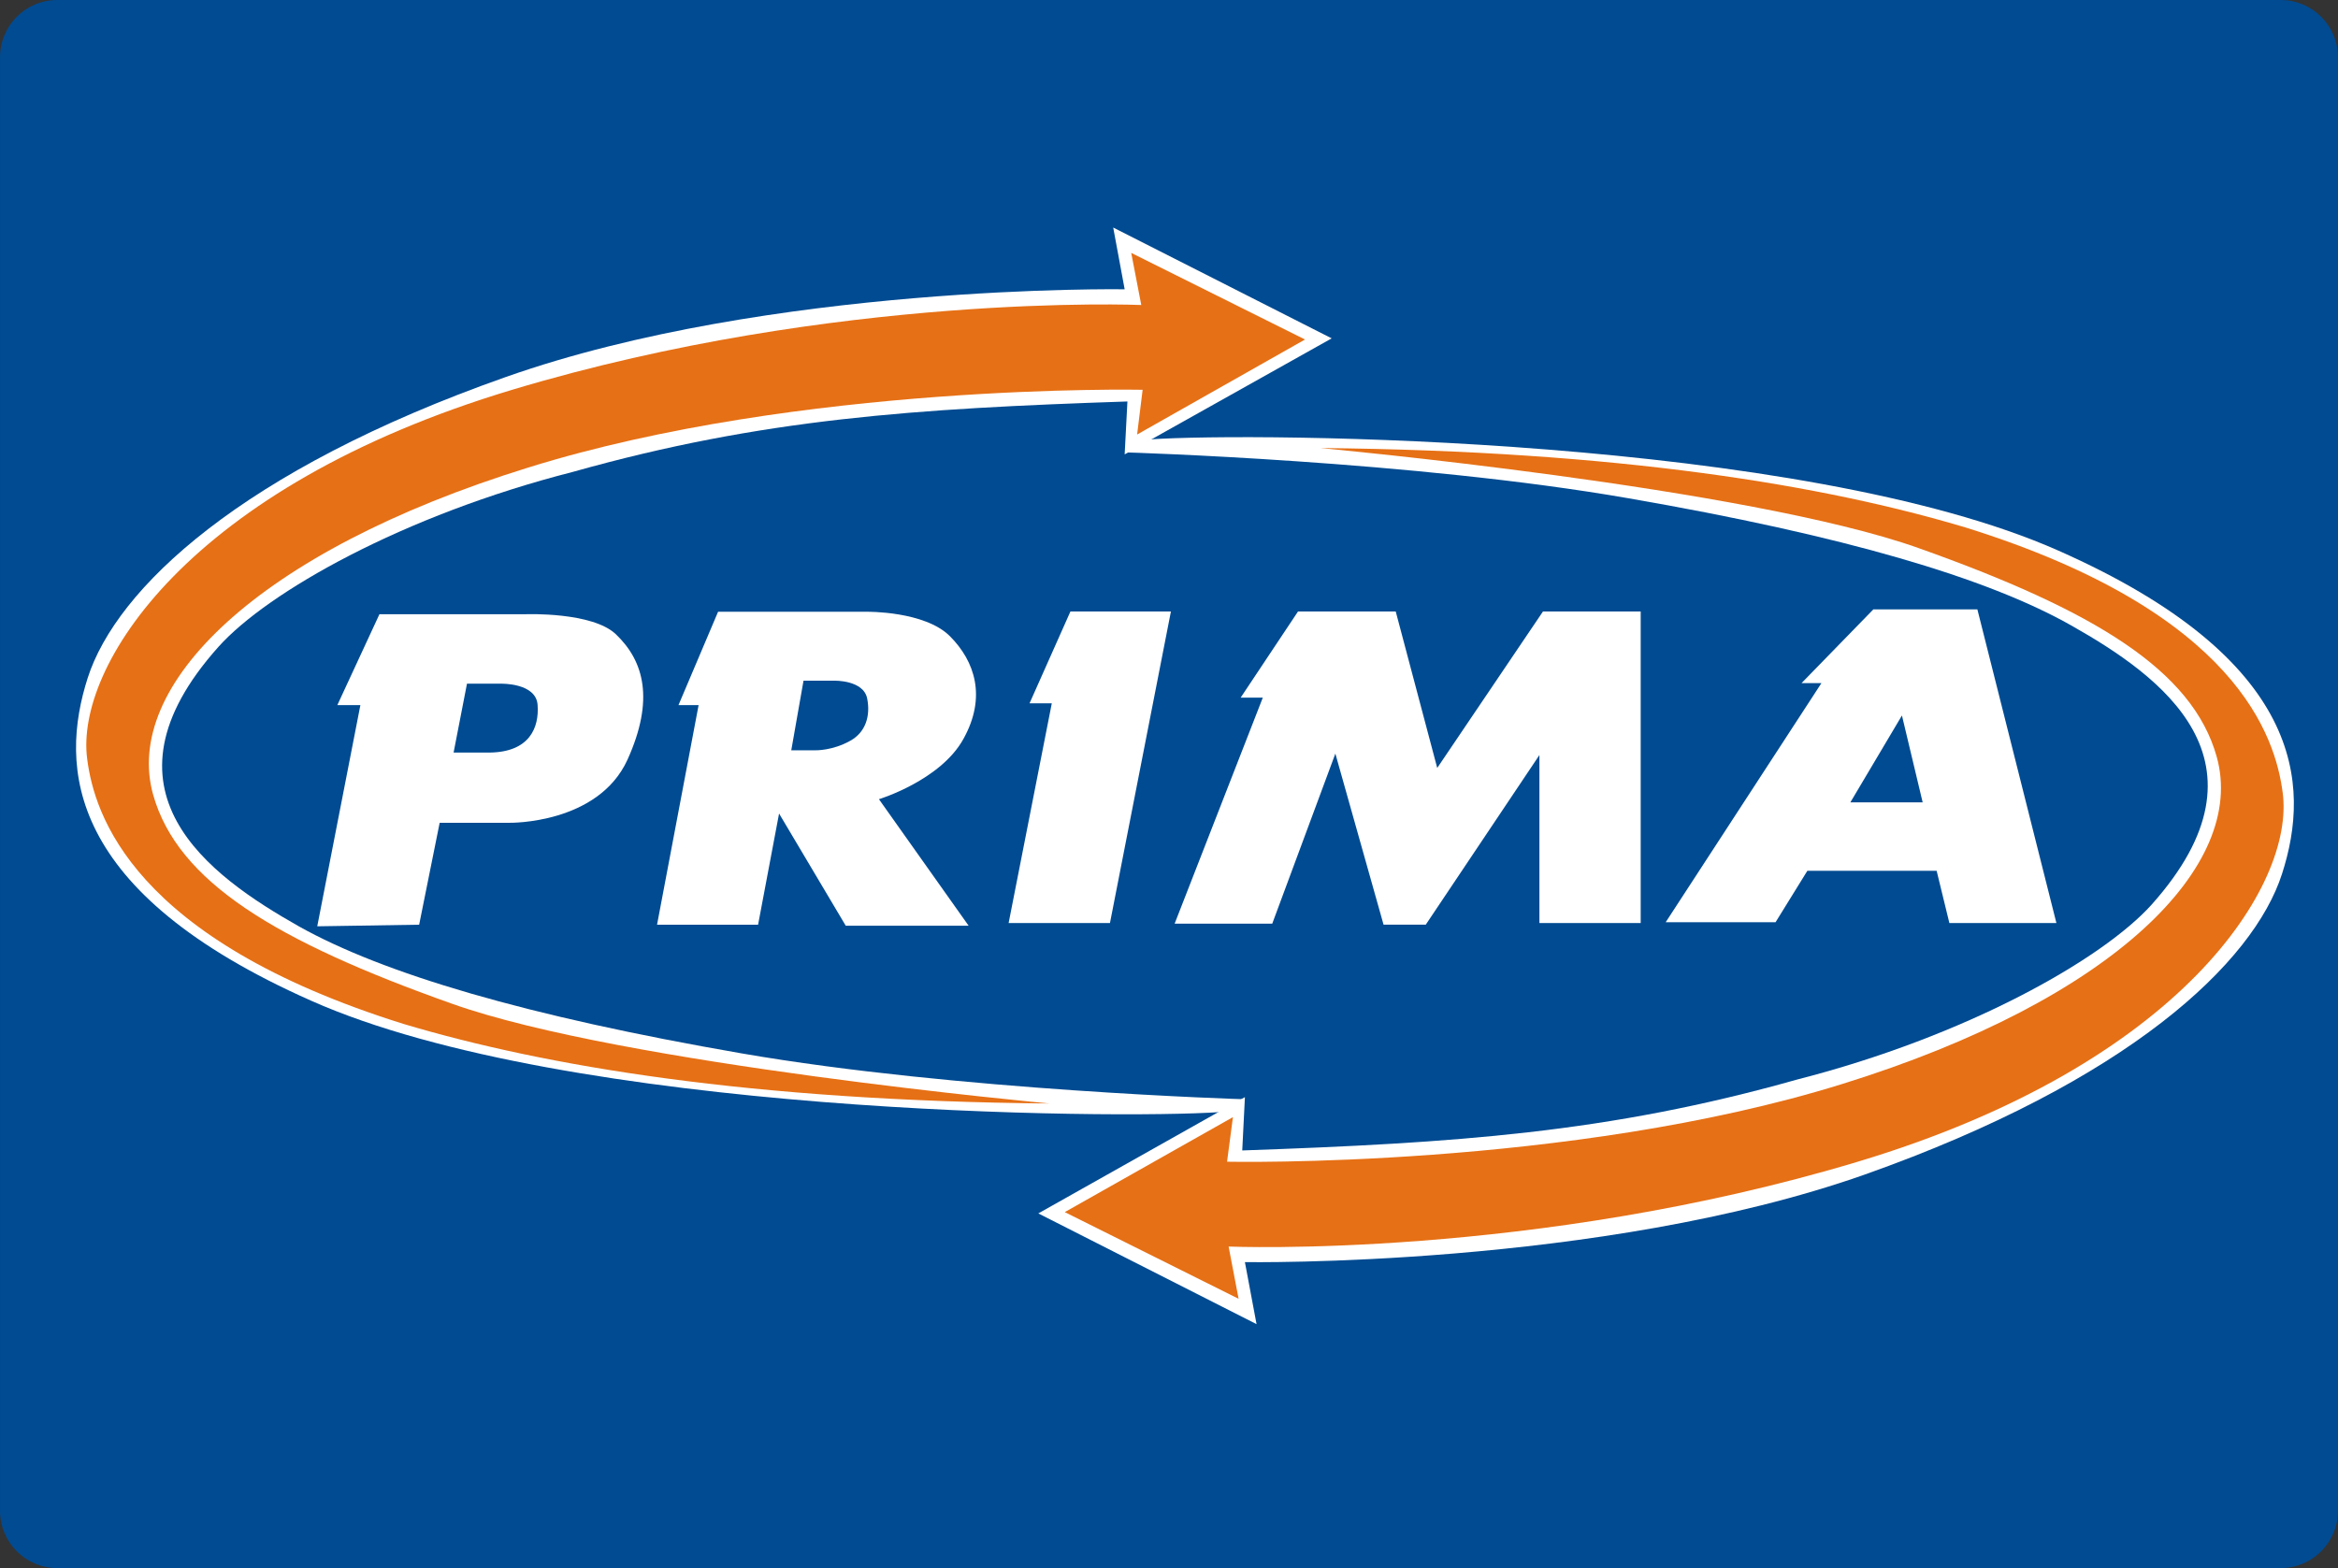 <?xml version="1.0" encoding="UTF-8" standalone="no"?>
<!-- Created with Inkscape (http://www.inkscape.org/) -->

<svg
   xmlns:dc="http://purl.org/dc/elements/1.1/"
   xmlns:cc="http://creativecommons.org/ns#"
   xmlns:rdf="http://www.w3.org/1999/02/22-rdf-syntax-ns#"
   xmlns:svg="http://www.w3.org/2000/svg"
   xmlns="http://www.w3.org/2000/svg"
   xmlns:sodipodi="http://sodipodi.sourceforge.net/DTD/sodipodi-0.dtd"
   xmlns:inkscape="http://www.inkscape.org/namespaces/inkscape"
   width="88.328mm"
   height="59.254mm"
   viewBox="0 0 312.972 209.955"
   id="svg7784"
   version="1.1"
   inkscape:version="0.91 r13725"
   sodipodi:docname="PRIMA.svg">
  <rect x="0" y="0" width="312.972" height="209.955" fill="#333333" stroke="none"/>
  <defs
     id="defs7786" />
  <sodipodi:namedview
     id="base"
     pagecolor="#ffffff"
     bordercolor="#666666"
     borderopacity="1.0"
     inkscape:pageopacity="0.0"
     inkscape:pageshadow="2"
     inkscape:zoom="0.35"
     inkscape:cx="-215.65695"
     inkscape:cy="82.120415"
     inkscape:document-units="px"
     inkscape:current-layer="layer1"
     showgrid="false"
     fit-margin-top="0"
     fit-margin-left="0"
     fit-margin-right="0"
     fit-margin-bottom="0"
     inkscape:window-width="1366"
     inkscape:window-height="705"
     inkscape:window-x="-8"
     inkscape:window-y="-8"
     inkscape:window-maximized="1" />
  <g
     inkscape:label="Layer 1"
     inkscape:groupmode="layer"
     id="layer1"
     transform="translate(-103.514,-404.527)">
    <path
       style="clip-rule:evenodd;fill:#004b92;fill-rule:evenodd;image-rendering:optimizeQuality;shape-rendering:geometricPrecision;text-rendering:geometricPrecision"
       inkscape:connector-curvature="0"
       id="path1038"
       d="m 111.187,404.527 297.618,0 c 4.241,0 7.68,3.426 7.68,7.698 l 7.1e-4,194.576 c 0,4.235 -3.425,7.68 -7.682,7.68 l -297.616,3.6e-4 c -4.254,0 -7.673,-3.446 -7.673,-7.681 l 3.6e-4,-194.576 c 0,-4.271 3.419,-7.698 7.673,-7.698 z"
       class="fil0" />
    <path
       style="clip-rule:evenodd;fill:#ffffff;fill-rule:evenodd;image-rendering:optimizeQuality;shape-rendering:geometricPrecision;text-rendering:geometricPrecision"
       inkscape:connector-curvature="0"
       id="path1040"
       d="m 270.161,551.426 -27.654,15.567 29.213,14.826 -1.559,-8.306 c 0,0 47.471,0.785 82.912,-11.7 35.365,-12.522 52.089,-28.361 55.923,-40.292 3.85,-11.914 3.021,-28.672 -29.903,-43.257 C 344.751,463.002 271.609,462.376 257.475,463.357 l -3.232,1.744 c 0,0 38.459,1.12 67.279,6.144 28.846,4.994 47.988,10.653 59.219,17.005 12.019,6.776 27.942,18.19 10.787,37.41 -6.569,7.297 -24.679,17.588 -47.523,23.43 -25.257,7.135 -45.747,8.475 -74.2,9.472 l 0.358,-7.136 z"
       class="fil1" />
    <path
       style="clip-rule:evenodd;fill:#e67015;fill-rule:evenodd;image-rendering:optimizeQuality;shape-rendering:geometricPrecision;text-rendering:geometricPrecision"
       inkscape:connector-curvature="0"
       id="path1042"
       d="m 246.049,566.818 23.268,11.606 -1.338,-6.995 c 0,0 40.751,1.717 84.226,-11.359 43.442,-13.074 58.53,-37.097 56.878,-49.414 -0.975,-7.409 -6.043,-24.126 -42.373,-35.48 -18.931,-5.676 -46.442,-10.282 -86.432,-10.66 3.6e-4,0 57.165,5.26 80.003,13.374 23.548,8.359 36.726,16.353 39.967,27.952 4.064,14.535 -13.63,32.502 -50.192,43.842 -36.542,11.361 -82.285,10.387 -82.285,10.387 l 0.788,-5.968 -22.509,12.715 z"
       class="fil8" />
    <path
       style="clip-rule:evenodd;fill:#ffffff;fill-rule:evenodd;image-rendering:optimizeQuality;shape-rendering:geometricPrecision;text-rendering:geometricPrecision"
       inkscape:connector-curvature="0"
       id="path1044"
       d="m 254.064,465.363 27.714,-15.532 -29.247,-14.839 1.534,8.267 c 0,0 -47.455,-0.745 -82.852,11.748 -35.384,12.473 -52.119,28.33 -55.957,40.282 -3.814,11.924 -2.982,28.639 29.906,43.224 34.361,15.289 107.467,15.884 121.631,14.914 l 3.253,-1.723 c 0,0 -38.483,-1.149 -67.272,-6.141 -28.879,-5.005 -47.98,-10.691 -59.259,-17.01 -12.024,-6.797 -27.941,-18.197 -10.762,-37.418 6.527,-7.297 24.645,-17.613 47.504,-23.442 25.254,-7.108 45.743,-8.463 74.177,-9.412 l -0.37,7.083 z"
       class="fil1" />
    <path
       style="clip-rule:evenodd;fill:#e67015;fill-rule:evenodd;image-rendering:optimizeQuality;shape-rendering:geometricPrecision;text-rendering:geometricPrecision"
       inkscape:connector-curvature="0"
       id="path1046"
       d="m 278.208,449.985 -23.264,-11.596 1.344,6.976 c 0,0 -40.737,-1.716 -84.215,11.352 -43.43,13.063 -58.543,37.11 -56.885,49.453 0.952,7.376 6.024,24.102 42.367,35.461 18.955,5.662 46.423,10.284 86.435,10.644 0,0 -57.185,-5.241 -79.974,-13.359 -23.577,-8.366 -36.724,-16.318 -40.004,-27.99 -4.068,-14.496 13.677,-32.474 50.203,-43.794 36.499,-11.367 82.255,-10.416 82.255,-10.416 l -0.737,5.989 22.476,-12.721 z"
       class="fil8" />
    <path
       style="clip-rule:evenodd;fill:#ffffff;fill-rule:evenodd;image-rendering:optimizeQuality;shape-rendering:geometricPrecision;text-rendering:geometricPrecision"
       inkscape:connector-curvature="0"
       id="path1048"
       d="m 145.983,528.55 5.773,-29.614 -3.086,0 5.638,-12.171 19.623,0 c 0,0 8.873,-0.33 12.031,2.688 3.782,3.604 5.17,8.785 1.551,16.788 -3.945,8.647 -15.753,8.45 -15.753,8.45 l -9.39,0 -2.746,13.646 -13.642,0.214 z"
       class="fil1" />
    <path
       style="clip-rule:evenodd;fill:#ffffff;fill-rule:evenodd;image-rendering:optimizeQuality;shape-rendering:geometricPrecision;text-rendering:geometricPrecision"
       inkscape:connector-curvature="0"
       id="path1050"
       d="m 191.468,528.338 5.563,-29.4 -2.695,0 5.302,-12.501 19.962,0 c 0,0 7.686,-0.104 11.069,3.267 3.376,3.386 4.915,8.159 1.826,13.734 -3.059,5.581 -11.323,8.095 -11.323,8.095 l 12.003,16.936 -16.449,0 -8.923,-15.02 -2.809,14.889 -13.527,0 z"
       class="fil1" />
    <polygon
       transform="matrix(3.543,0,0,3.543,-1144.018,-1054.713)"
       style="clip-rule:evenodd;fill:#ffffff;fill-rule:evenodd;image-rendering:optimizeQuality;shape-rendering:geometricPrecision;text-rendering:geometricPrecision"
       id="polygon1052"
       points="396.352,434.974 394.049,446.748 390.22,446.748 391.851,438.445 391.01,438.445 392.555,434.974 "
       class="fil1" />
    <polygon
       transform="matrix(3.543,0,0,3.543,-1144.018,-1054.713)"
       style="clip-rule:evenodd;fill:#ffffff;fill-rule:evenodd;image-rendering:optimizeQuality;shape-rendering:geometricPrecision;text-rendering:geometricPrecision"
       id="polygon1054"
       points="410.275,440.399 405.981,446.809 404.386,446.809 402.565,440.345 400.18,446.772 396.492,446.772 399.824,438.229 398.987,438.229 401.154,434.974 404.846,434.974 406.414,440.887 410.409,434.974 414.101,434.974 414.101,446.748 410.275,446.748 "
       class="fil1" />
    <polygon
       transform="matrix(3.543,0,0,3.543,-1144.018,-1054.713)"
       style="clip-rule:evenodd;fill:#ffffff;fill-rule:evenodd;image-rendering:optimizeQuality;shape-rendering:geometricPrecision;text-rendering:geometricPrecision"
       id="polygon1056"
       points="415.045,446.718 420.93,437.681 420.178,437.681 422.892,434.894 426.822,434.894 429.808,446.748 425.764,446.748 425.283,444.774 420.398,444.774 419.196,446.718 "
       class="fil1" />
    <path
       style="clip-rule:evenodd;fill:#004b92;fill-rule:evenodd;image-rendering:optimizeQuality;shape-rendering:geometricPrecision;text-rendering:geometricPrecision"
       inkscape:connector-curvature="0"
       id="path1058"
       d="m 164.234,505.289 1.791,-9.22 4.58,0 c 0,0 4.704,-0.122 4.875,2.869 0.213,2.971 -1.038,6.282 -6.417,6.351 l -4.829,0 z"
       class="fil0" />
    <path
       style="clip-rule:evenodd;fill:#004b92;fill-rule:evenodd;image-rendering:optimizeQuality;shape-rendering:geometricPrecision;text-rendering:geometricPrecision"
       inkscape:connector-curvature="0"
       id="path1060"
       d="m 209.436,504.984 1.639,-9.318 4.131,0 c 0,0 3.918,-0.104 4.394,2.402 0.454,2.312 -0.203,4.509 -2.286,5.651 -2.369,1.327 -4.619,1.265 -4.619,1.265 l -3.259,3.5e-4 z"
       class="fil0" />
    <polygon
       transform="matrix(3.543,0,0,3.543,-1144.018,-1054.713)"
       style="clip-rule:evenodd;fill:#004b92;fill-rule:evenodd;image-rendering:optimizeQuality;shape-rendering:geometricPrecision;text-rendering:geometricPrecision"
       id="polygon1062"
       points="422.023,442.187 424.755,442.187 423.972,438.904 "
       class="fil0" />
  </g>
</svg>
